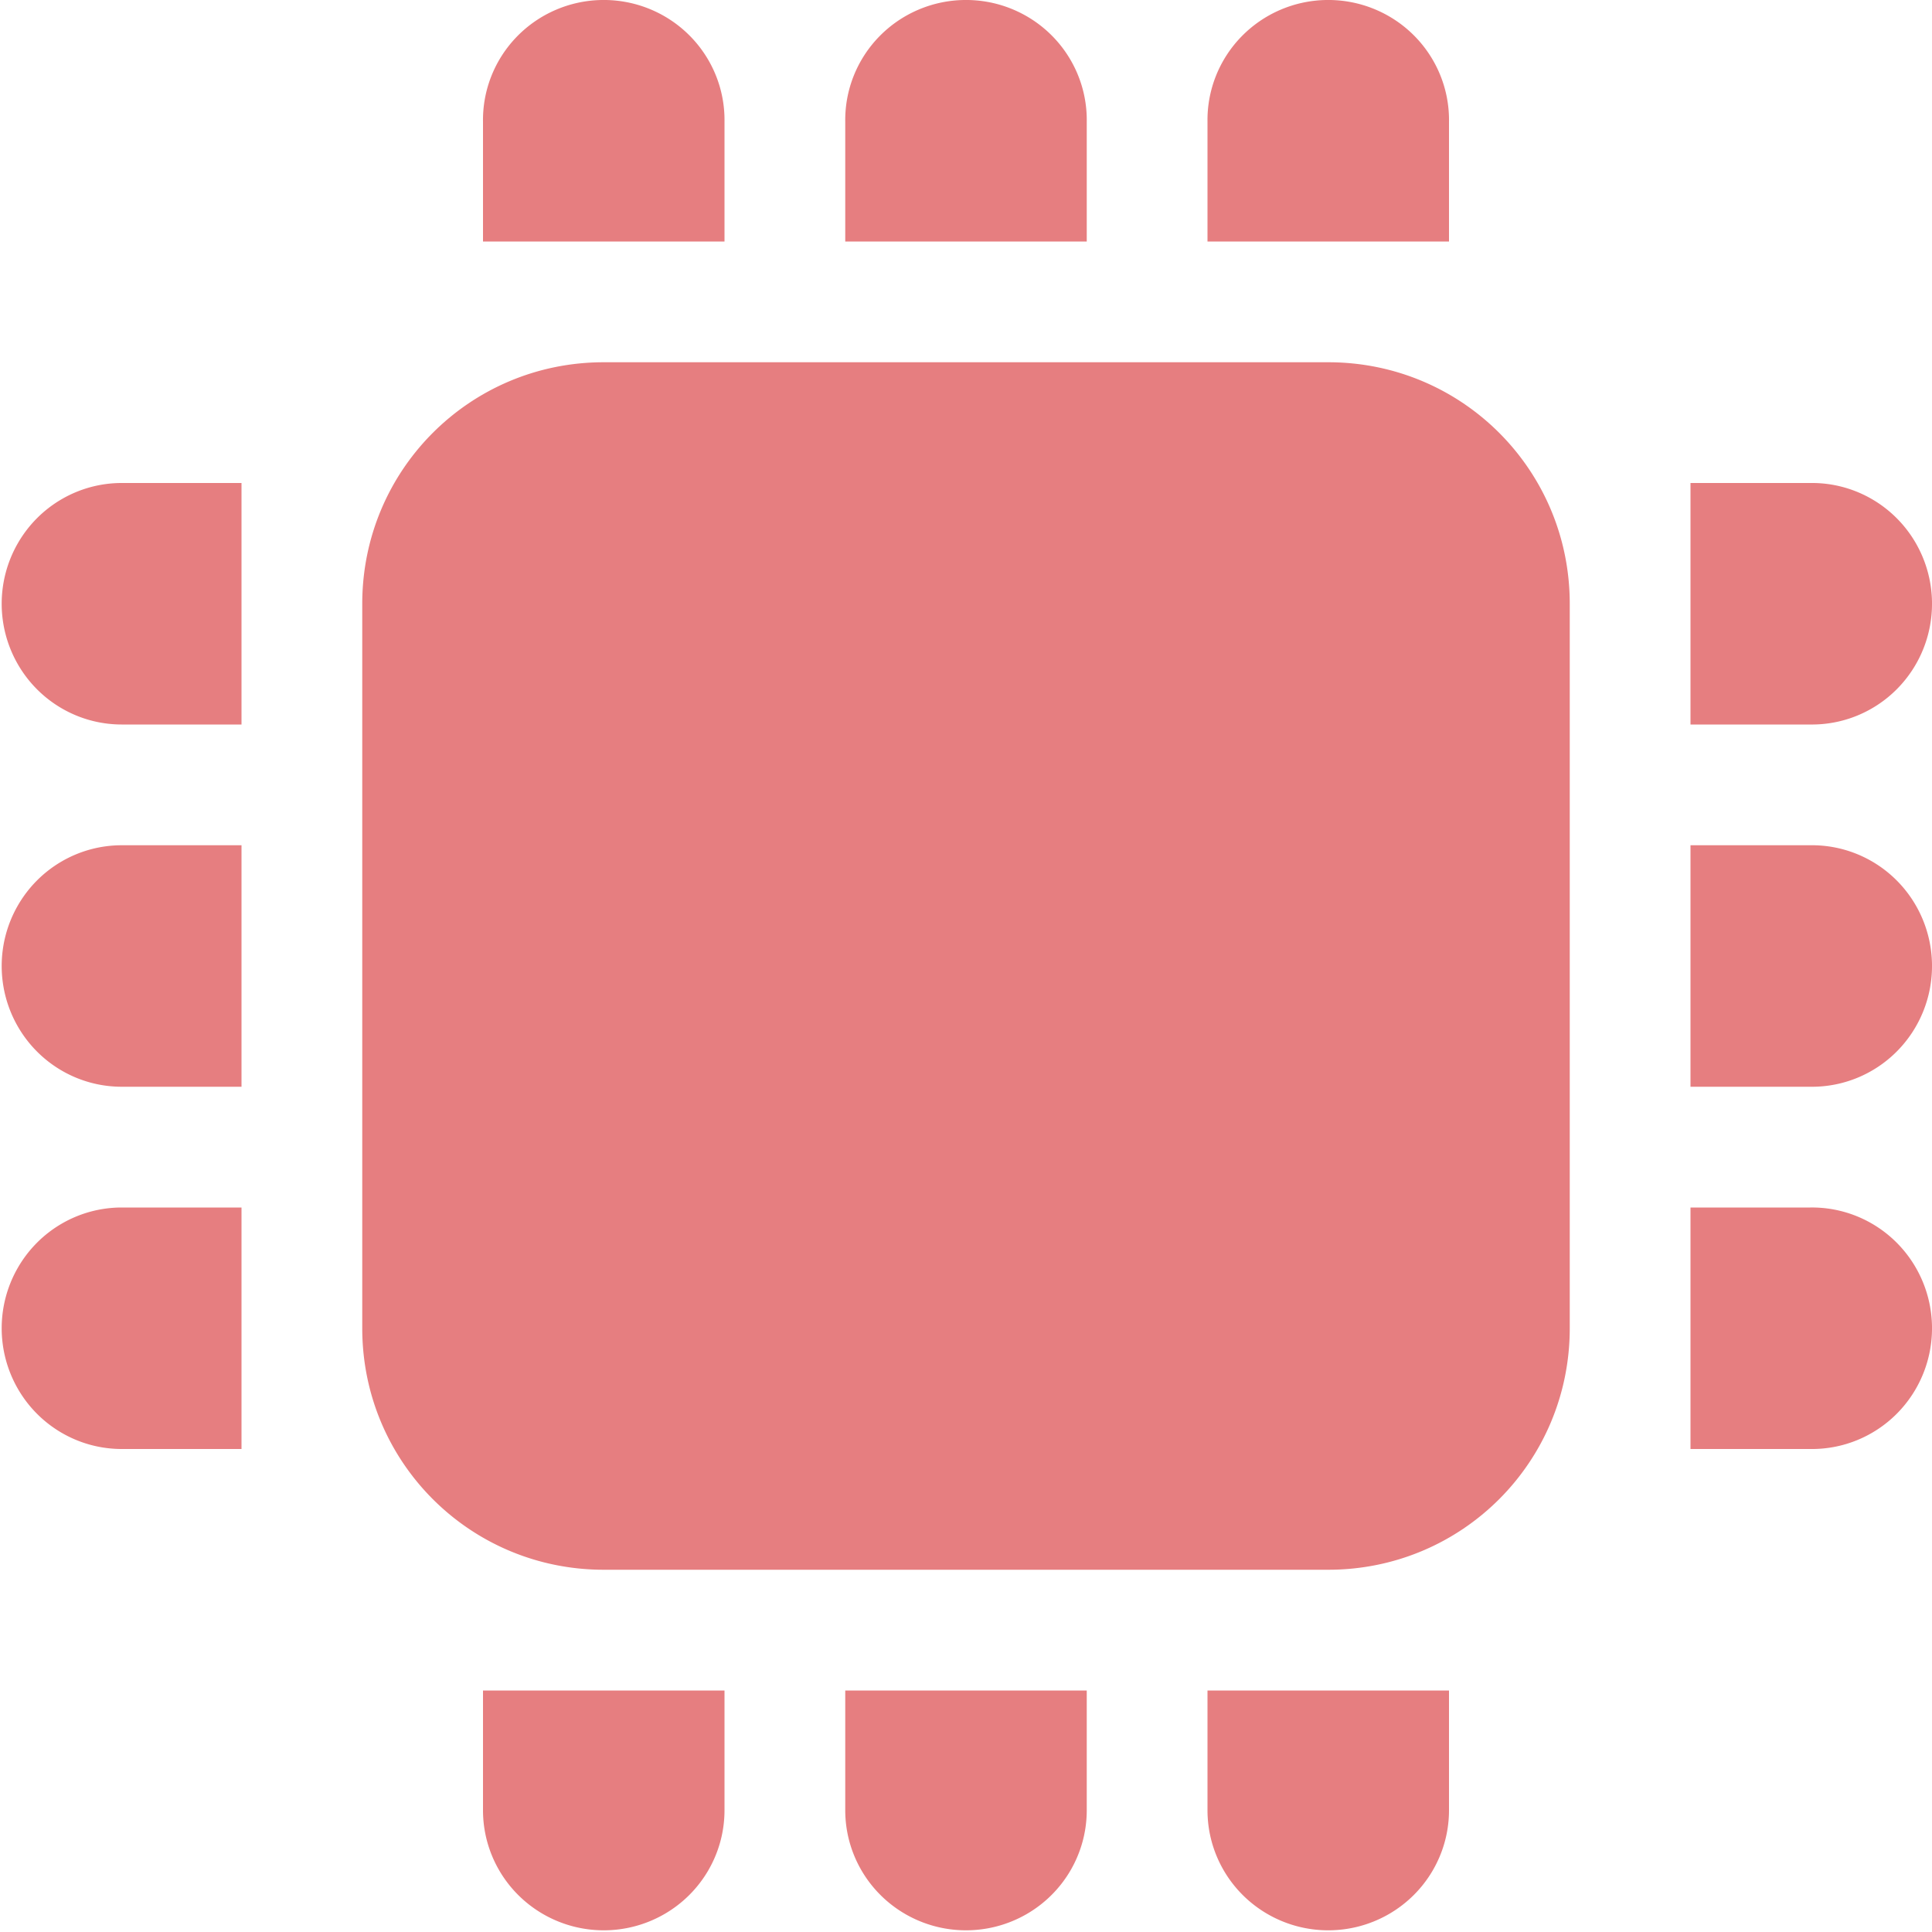<svg xmlns="http://www.w3.org/2000/svg" width="16" height="16" version="1.1">
 <path style="fill:#e67e80" d="M 4.984 0 A 1 0.994 0 0 0 4 1.008 L 4 2 L 6 2 L 6 1.008 A 1 0.994 0 0 0 4.984 0 z M 7.984 0 A 1 0.994 0 0 0 7 1.008 L 7 2 L 9 2 L 9 1.008 A 1 0.994 0 0 0 7.984 0 z M 10.984 0 A 1 0.994 0 0 0 10 1.008 L 10 2 L 12 2 L 12 1.008 A 1 0.994 0 0 0 10.984 0 z M 5 3 C 3.892 3 3 3.892 3 5 L 3 11 C 3 12.108 3.892 13 5 13 L 11 13 C 12.108 13 13 12.108 13 11 L 13 5 C 13 3.892 12.108 3 11 3 L 5 3 z M 1.008 4 A 0.994 1 0 1 0 1.008 6 L 2 6 L 2 4 L 1.008 4 z M 14 4 L 14 6 L 14.992 6 A 0.994 1 0 0 0 16 4.984 A 0.994 1 0 0 0 14.992 4 L 14 4 z M 1.008 7 A 0.994 1 0 1 0 1.008 9 L 2 9 L 2 7 L 1.008 7 z M 14 7 L 14 9 L 14.992 9 A 0.994 1 0 0 0 16 7.984 A 0.994 1 0 0 0 14.992 7 L 14 7 z M 1.008 10 A 0.994 1 0 1 0 1.008 12 L 2 12 L 2 10 L 1.008 10 z M 14 10 L 14 12 L 14.992 12 A 0.994 1 0 0 0 16 10.984 A 0.994 1 0 0 0 14.992 10 L 14 10 z M 4 14 L 4 14.992 A 1 0.994 0 1 0 6 14.992 L 6 14 L 4 14 z M 7 14 L 7 14.992 A 1 0.994 0 1 0 9 14.992 L 9 14 L 7 14 z M 10 14 L 10 14.992 A 1 0.994 0 1 0 12 14.992 L 12 14 L 10 14 z"/>
</svg>
